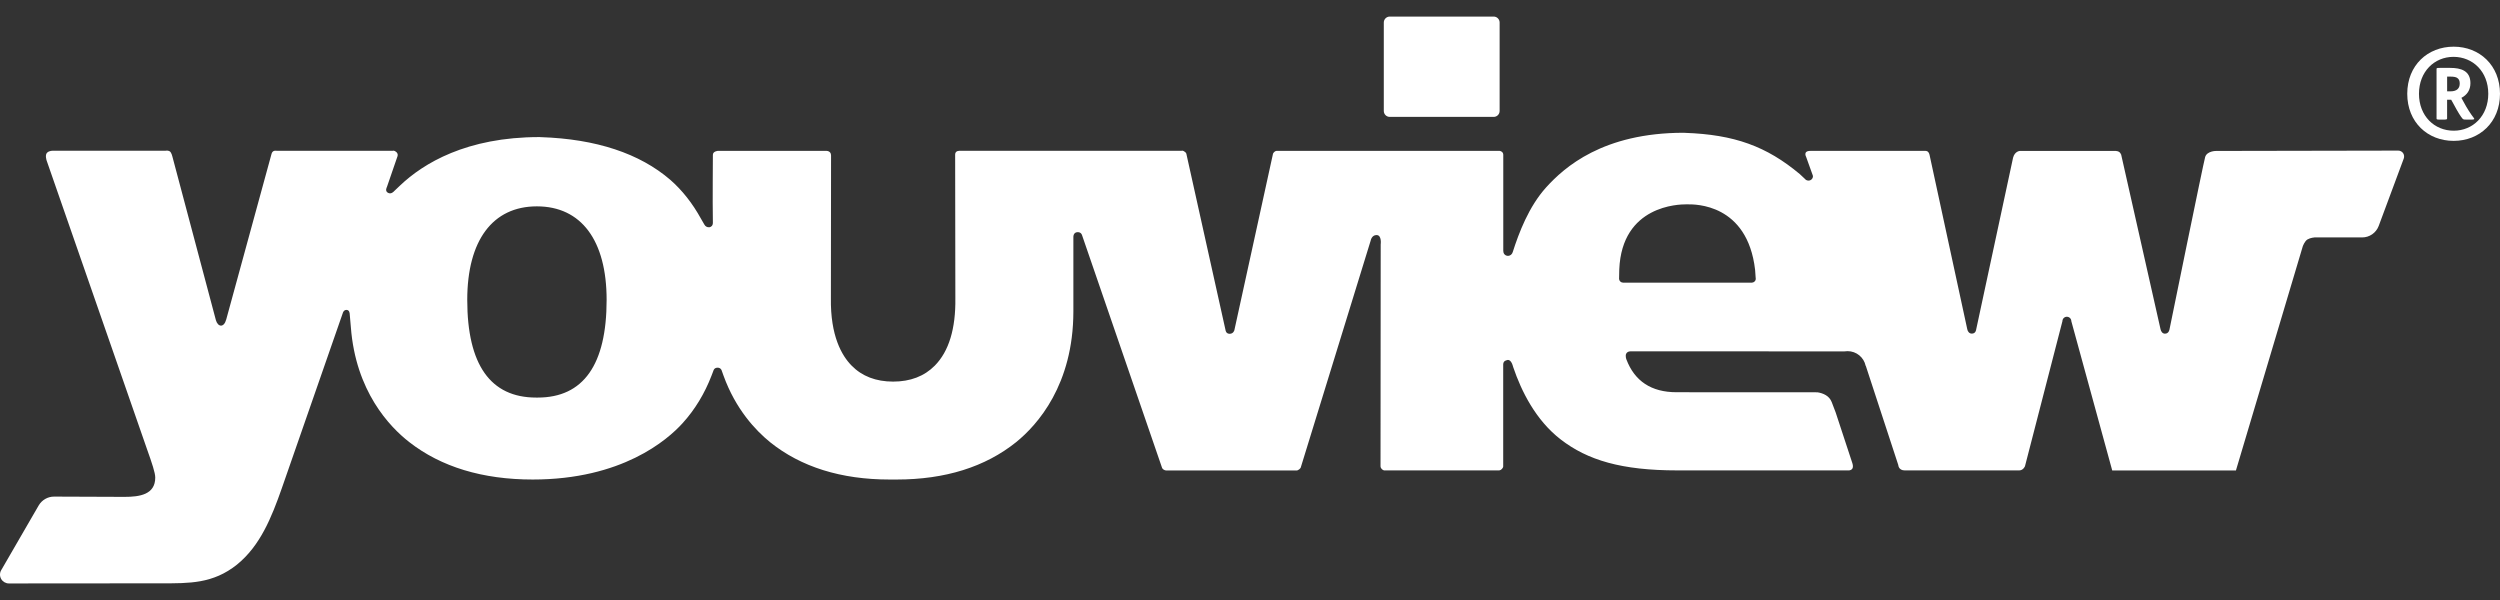 <svg width="100" height="24" viewBox="0 0 100 24" fill="none" xmlns="http://www.w3.org/2000/svg">
<rect x="0" y="0" width="100" height="24" fill="#333333" stroke="none"/>
<path d="M100 3.751C100 4.892 99.18 5.635 98.146 5.635C97.11 5.635 96.29 4.892 96.29 3.751C96.29 2.61 97.11 1.867 98.146 1.867C99.18 1.867 100 2.61 100 3.751ZM96.759 3.751C96.759 4.638 97.374 5.228 98.149 5.228C98.914 5.228 99.531 4.637 99.531 3.751C99.531 2.865 98.914 2.274 98.139 2.274C97.374 2.274 96.759 2.865 96.759 3.751ZM98.012 2.716C98.431 2.716 98.817 2.825 98.817 3.328C98.817 3.597 98.685 3.796 98.456 3.914L98.522 4.036C98.69 4.353 98.828 4.557 98.96 4.729C98.985 4.765 98.971 4.785 98.849 4.785H98.679C98.577 4.785 98.536 4.785 98.5 4.745C98.43 4.663 98.323 4.499 98.144 4.163L98.047 3.989H97.884V4.745C97.884 4.781 97.843 4.785 97.691 4.785H97.65C97.492 4.785 97.462 4.781 97.462 4.745V2.759C97.462 2.723 97.476 2.716 97.589 2.716H98.012ZM97.885 3.654H98.023C98.155 3.654 98.252 3.618 98.307 3.563C98.365 3.506 98.389 3.436 98.389 3.337C98.389 3.246 98.364 3.184 98.318 3.14C98.262 3.083 98.16 3.064 98.012 3.064H97.885V3.654Z" fill="white"/>
<path d="M88.642 6.038C88.642 6.038 88.278 6.036 88.206 6.282C88.134 6.527 86.78 13.175 86.78 13.175C86.78 13.175 86.758 13.347 86.599 13.347C86.502 13.347 86.441 13.265 86.421 13.168L84.844 6.173L84.838 6.174C84.791 6.025 84.609 6.038 84.609 6.038H80.79C80.79 6.038 80.591 6.05 80.523 6.307C80.511 6.356 79.047 13.179 79.047 13.179C79.047 13.179 79.036 13.345 78.872 13.345C78.774 13.345 78.707 13.262 78.691 13.17L77.182 6.195C77.143 6.022 77.024 6.036 77.024 6.036H72.413C72.11 6.036 72.245 6.275 72.245 6.275L72.491 6.96C72.501 6.977 72.505 6.992 72.51 7.01V7.013C72.513 7.024 72.518 7.035 72.518 7.047C72.518 7.146 72.438 7.224 72.339 7.224C72.303 7.224 72.267 7.213 72.237 7.195C72.223 7.185 72.212 7.174 72.201 7.16L71.991 6.963C70.657 5.848 69.371 5.384 67.402 5.314L67.347 5.311C64.119 5.311 62.574 6.69 61.844 7.497C61.149 8.267 60.754 9.319 60.511 10.079C60.495 10.126 60.478 10.154 60.46 10.17C60.424 10.209 60.374 10.234 60.319 10.234C60.214 10.234 60.134 10.154 60.134 10.051V10.049C60.133 10.046 60.131 10.043 60.131 10.043V6.206C60.131 6.206 60.14 6.13 60.085 6.08C60.021 6.021 59.938 6.035 59.938 6.035H51.098C51.098 6.035 51.032 6.024 50.979 6.071C50.913 6.132 50.916 6.168 50.916 6.168L49.374 13.21C49.374 13.21 49.338 13.352 49.187 13.352C49.04 13.352 49.024 13.218 49.024 13.218L47.463 6.191C47.463 6.191 47.463 6.13 47.41 6.085C47.308 5.999 47.262 6.033 47.262 6.033H38.4C38.4 6.033 38.206 6.01 38.206 6.182C38.206 7.351 38.214 11.577 38.214 11.87V11.925C38.232 13.148 37.955 14.054 37.393 14.624C36.974 15.049 36.413 15.264 35.724 15.264C35.041 15.264 34.481 15.051 34.064 14.624C33.673 14.228 33.212 13.436 33.236 11.921V11.873C33.236 11.674 33.242 7.452 33.242 6.218C33.242 6.019 33.038 6.035 33.038 6.035H28.713C28.713 6.035 28.512 6.049 28.515 6.198C28.518 6.306 28.498 7.96 28.515 8.9C28.522 9.137 28.253 9.143 28.173 8.98C28.098 8.847 28.04 8.75 28.04 8.75C27.701 8.134 27.29 7.612 26.815 7.196C25.588 6.137 23.845 5.56 21.639 5.486L21.577 5.483C18.659 5.483 16.935 6.535 16.004 7.419L15.766 7.645C15.766 7.645 15.65 7.79 15.515 7.71C15.386 7.635 15.476 7.482 15.476 7.482L15.896 6.262C15.896 6.262 15.943 6.165 15.855 6.083C15.764 6.003 15.714 6.032 15.714 6.032H11.075C11.059 6.032 11.042 6.03 11.025 6.028C10.989 6.025 10.892 6.032 10.86 6.16C10.829 6.286 9.561 10.899 9.05 12.776C8.956 13.124 8.717 13.082 8.636 12.808C8.611 12.72 6.894 6.257 6.894 6.257C6.894 6.257 6.858 6.09 6.783 6.049C6.708 6.007 6.615 6.03 6.615 6.03H2.125C2.125 6.03 1.973 6.018 1.882 6.11C1.79 6.201 1.866 6.423 1.866 6.423L5.876 17.954C6.085 18.543 6.21 18.913 6.21 19.103C6.21 19.784 5.586 19.875 4.979 19.875L2.163 19.864C1.91 19.863 1.677 19.999 1.548 20.217L0.048 22.808C-0.016 22.916 -0.016 23.051 0.048 23.161C0.111 23.269 0.229 23.338 0.354 23.338L6.461 23.333C7.566 23.333 8.518 23.352 9.478 22.585C10.407 21.831 10.859 20.709 11.274 19.526L13.714 12.515C13.714 12.515 13.744 12.396 13.861 12.396C13.981 12.396 13.987 12.544 13.987 12.544L14.034 13.084C14.228 15.653 15.582 17.07 16.371 17.684C17.642 18.676 19.302 19.181 21.308 19.181C24.873 19.181 26.689 17.606 27.304 16.927C27.797 16.385 28.186 15.742 28.463 15.021L28.536 14.83C28.536 14.83 28.559 14.707 28.704 14.707C28.826 14.707 28.862 14.806 28.862 14.806L28.941 15.026C29.425 16.367 30.222 17.215 30.806 17.689C32.039 18.679 33.645 19.181 35.58 19.181H35.87C37.803 19.181 39.41 18.678 40.644 17.687C41.497 16.996 42.932 15.396 42.935 12.46V9.488C42.935 9.488 42.921 9.286 43.111 9.286C43.251 9.286 43.281 9.405 43.281 9.405L46.481 18.709C46.481 18.709 46.49 18.747 46.545 18.784C46.602 18.822 46.658 18.819 46.658 18.819H51.854C51.854 18.819 51.885 18.833 51.964 18.777C52.041 18.72 52.041 18.664 52.041 18.664L54.827 9.624C54.827 9.624 54.864 9.402 55.062 9.402C55.28 9.402 55.228 9.776 55.228 9.776L55.221 18.642C55.221 18.642 55.211 18.703 55.276 18.767C55.343 18.831 55.4 18.817 55.4 18.817H59.949C59.949 18.817 60.018 18.82 60.07 18.764C60.123 18.708 60.128 18.678 60.128 18.65V14.579C60.128 14.422 60.275 14.408 60.275 14.408C60.275 14.408 60.393 14.341 60.484 14.551C60.503 14.595 60.514 14.64 60.529 14.687C60.854 15.648 61.428 16.803 62.423 17.574C63.501 18.41 64.869 18.816 67.093 18.816H73.921C73.921 18.816 74.192 18.847 74.096 18.532L73.426 16.496C73.376 16.364 73.32 16.222 73.268 16.082C73.169 15.827 72.923 15.728 72.7 15.692L67.059 15.689C66.05 15.689 65.382 15.242 65.054 14.372C65.054 14.372 65 14.226 65.052 14.14C65.11 14.04 65.24 14.054 65.24 14.054L73.787 14.055C73.823 14.049 73.862 14.046 73.902 14.046C74.259 14.046 74.556 14.297 74.626 14.632L74.633 14.637L75.932 18.603C75.932 18.603 75.938 18.817 76.195 18.817H80.762C80.936 18.817 80.999 18.648 80.999 18.648L82.497 12.847C82.497 12.75 82.576 12.67 82.674 12.67C82.772 12.67 82.853 12.75 82.853 12.847L84.489 18.819H89.437L92.111 9.853C92.111 9.853 92.184 9.645 92.302 9.576C92.421 9.507 92.589 9.496 92.589 9.496L94.483 9.497C94.779 9.499 95.043 9.315 95.148 9.038L96.15 6.342C96.177 6.27 96.167 6.188 96.123 6.124C96.079 6.061 96.006 6.024 95.929 6.024L88.642 6.038ZM21.506 15.903H21.448C19.619 15.903 18.69 14.588 18.69 11.996C18.69 9.618 19.705 8.254 21.475 8.254C23.252 8.254 24.265 9.618 24.265 11.996C24.264 14.588 23.337 15.903 21.506 15.903ZM70.232 11.16C70.226 11.24 70.159 11.3 70.08 11.306H64.924C64.84 11.306 64.77 11.242 64.763 11.159L64.771 10.778C64.875 8.204 67.172 8.174 67.44 8.174H67.52C67.788 8.174 69.895 8.138 70.204 10.793C70.204 10.793 70.218 10.963 70.225 11.09C70.234 11.215 70.232 11.16 70.232 11.16Z" fill="white"/>
<path d="M59.985 0.9C59.985 0.77 59.879 0.663 59.748 0.663H55.589C55.459 0.663 55.352 0.77 55.352 0.9V4.439C55.352 4.569 55.458 4.676 55.589 4.676H59.748C59.879 4.676 59.985 4.569 59.985 4.439V0.9Z" fill="white"/>
</svg>
